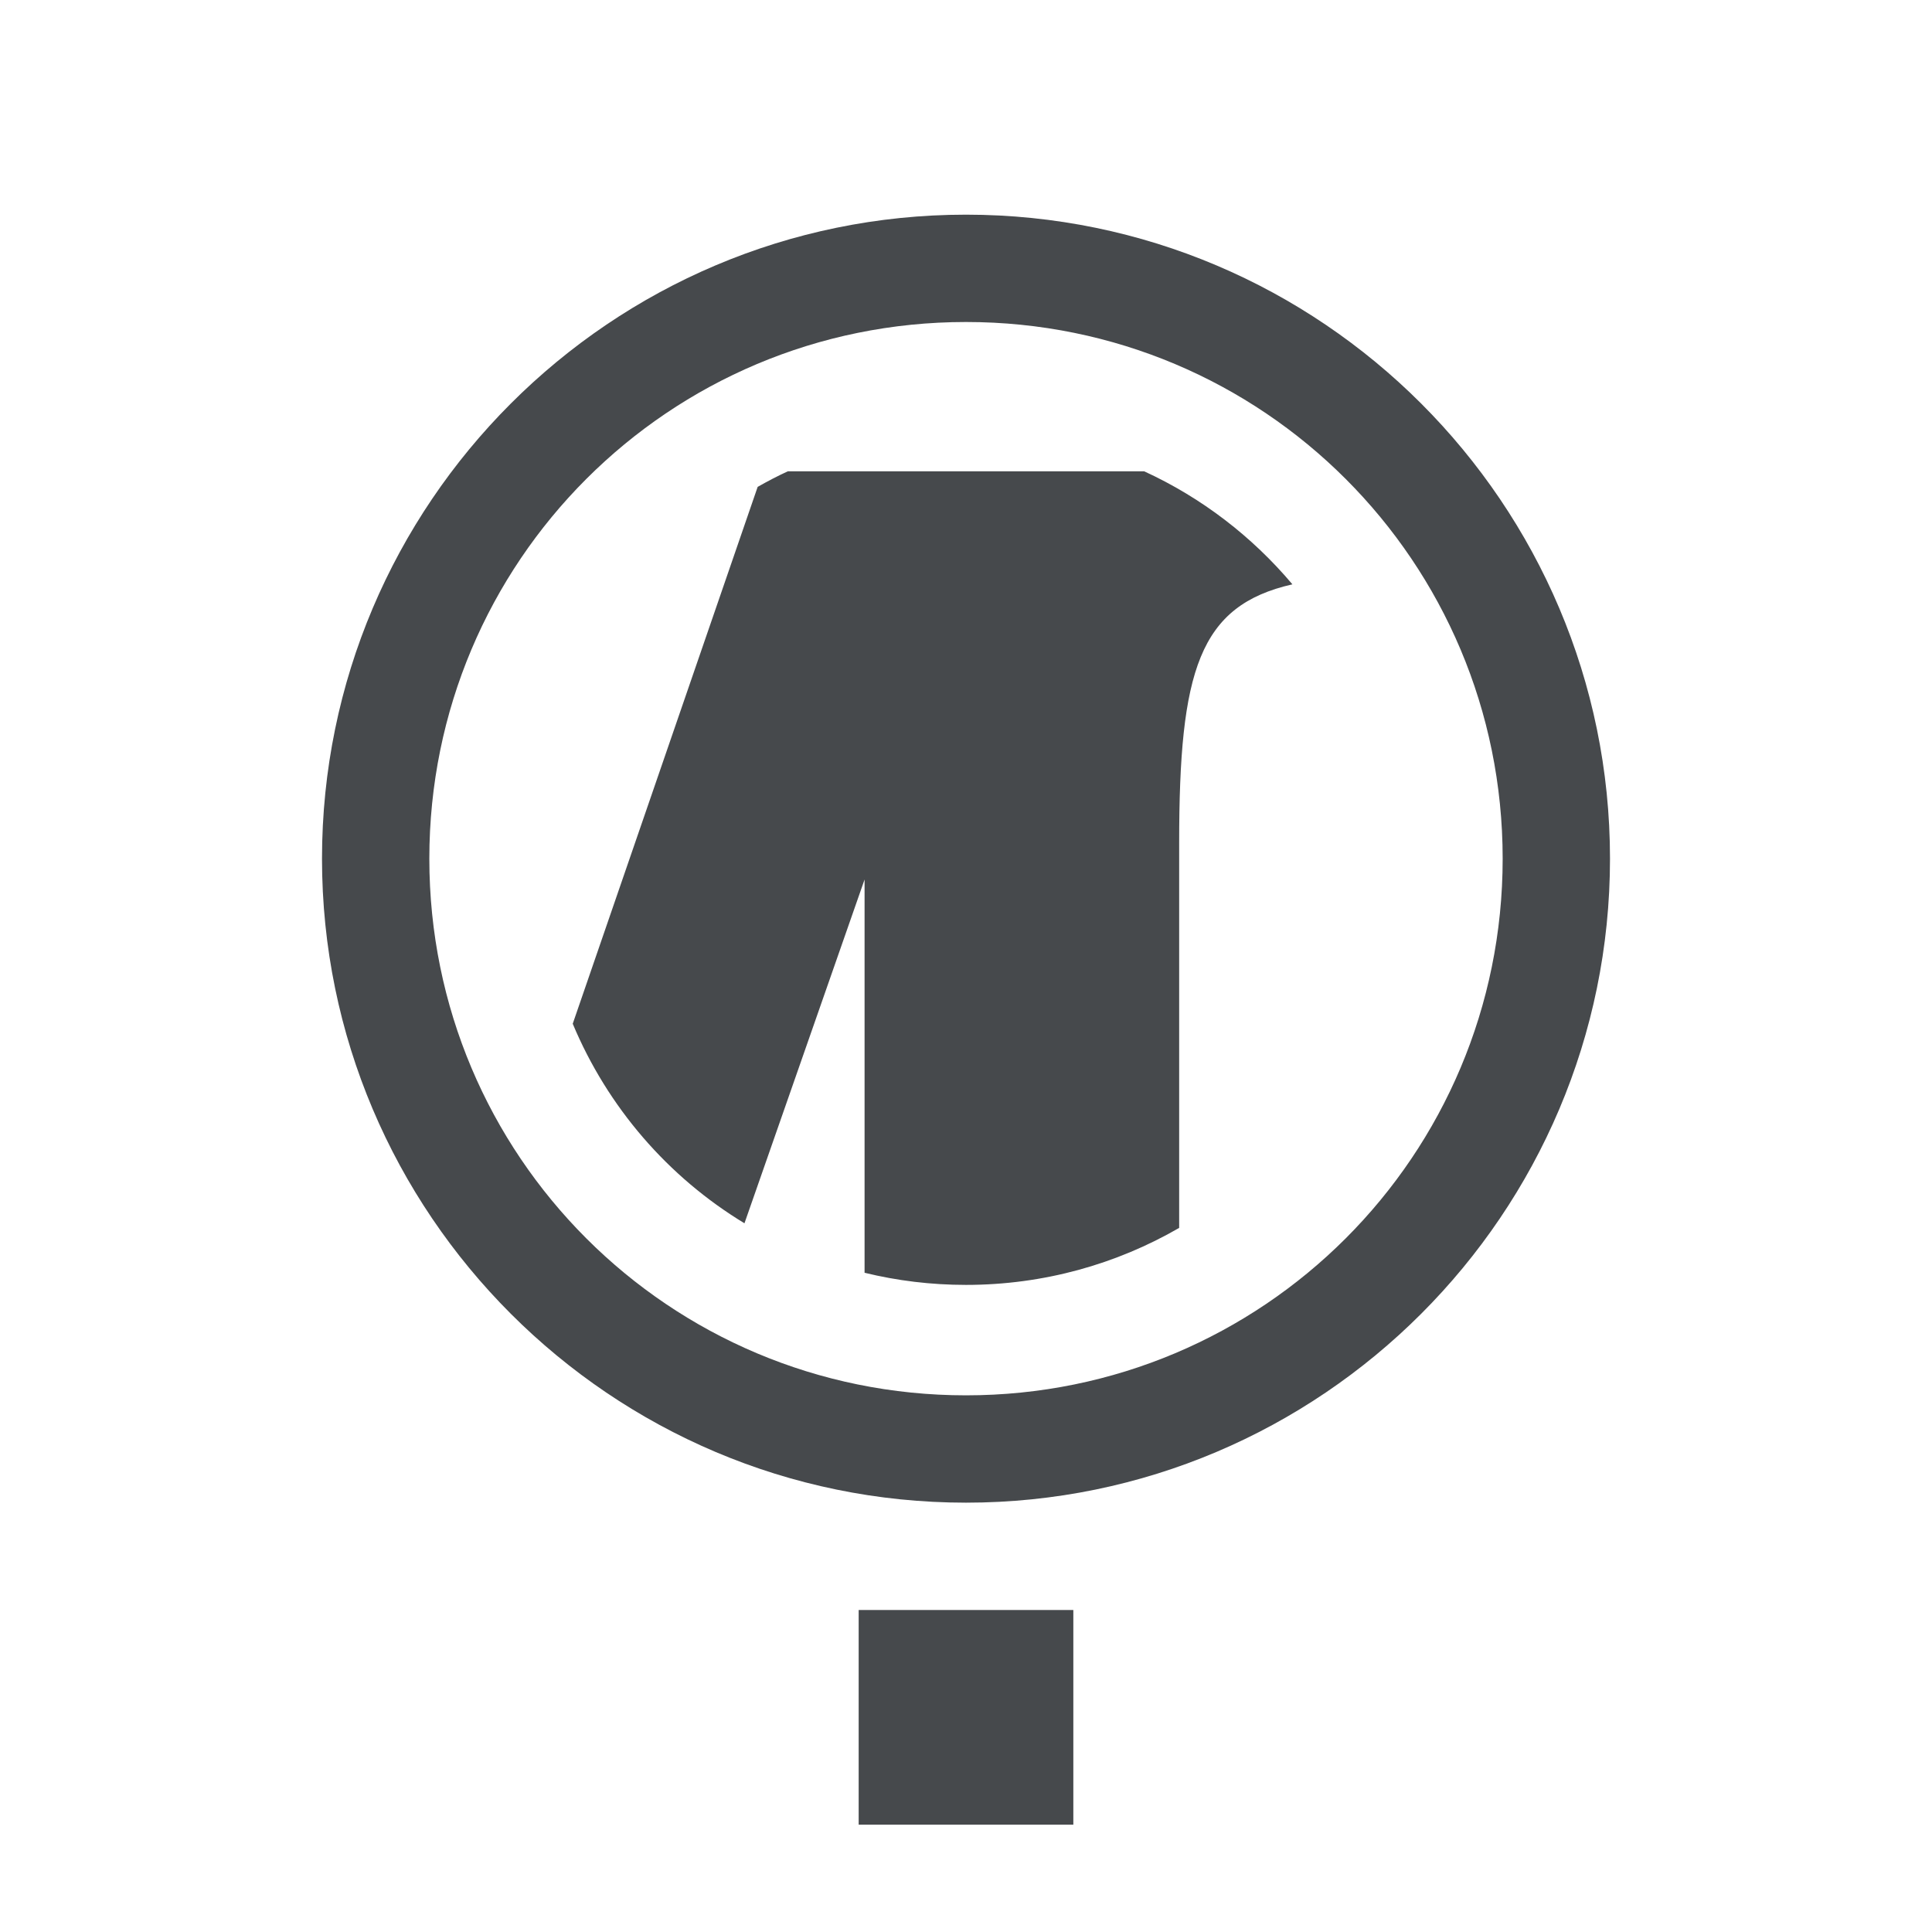<?xml version="1.0" encoding="UTF-8"?>
<svg id="g" width="18" height="18" version="1.1" xmlns="http://www.w3.org/2000/svg" xmlns:cc="http://creativecommons.org/ns#" xmlns:dc="http://purl.org/dc/elements/1.1/" xmlns:rdf="http://www.w3.org/1999/02/22-rdf-syntax-ns#">
	<defs>
		<style id="current-color-scheme" type="text/css">.ColorScheme-Text {color:#090d11;}.ColorScheme-Background{color:#ffffff;}</style>
	</defs>
	<path id="f" class="ColorScheme-Text" d="m9 2c-3.308 0-6 2.692-6 6s2.692 6 6 6 6-2.692 6-6-2.692-6-6-6zm0 1c2.767 0 5 2.233 5 5s-2.233 5-5 5-5-2.233-5-5 2.233-5 5-5zm-1.66 1.391c-0.096 0.044-0.189 0.093-0.281 0.145l-1.723 5.002c0.325 0.777 0.887 1.427 1.6 1.859l1.119-3.203v3.664c0.303 0.074 0.619 0.113 0.945 0.113 0.725 0 1.403-0.194 1.986-0.531v-3.586c0-1.607 0.185-2.212 1.055-2.41-0.375-0.445-0.845-0.807-1.381-1.053zm0.66 10.609v2h2v-2z" style="fill-opacity:.75;fill:currentColor"/>
</svg>
